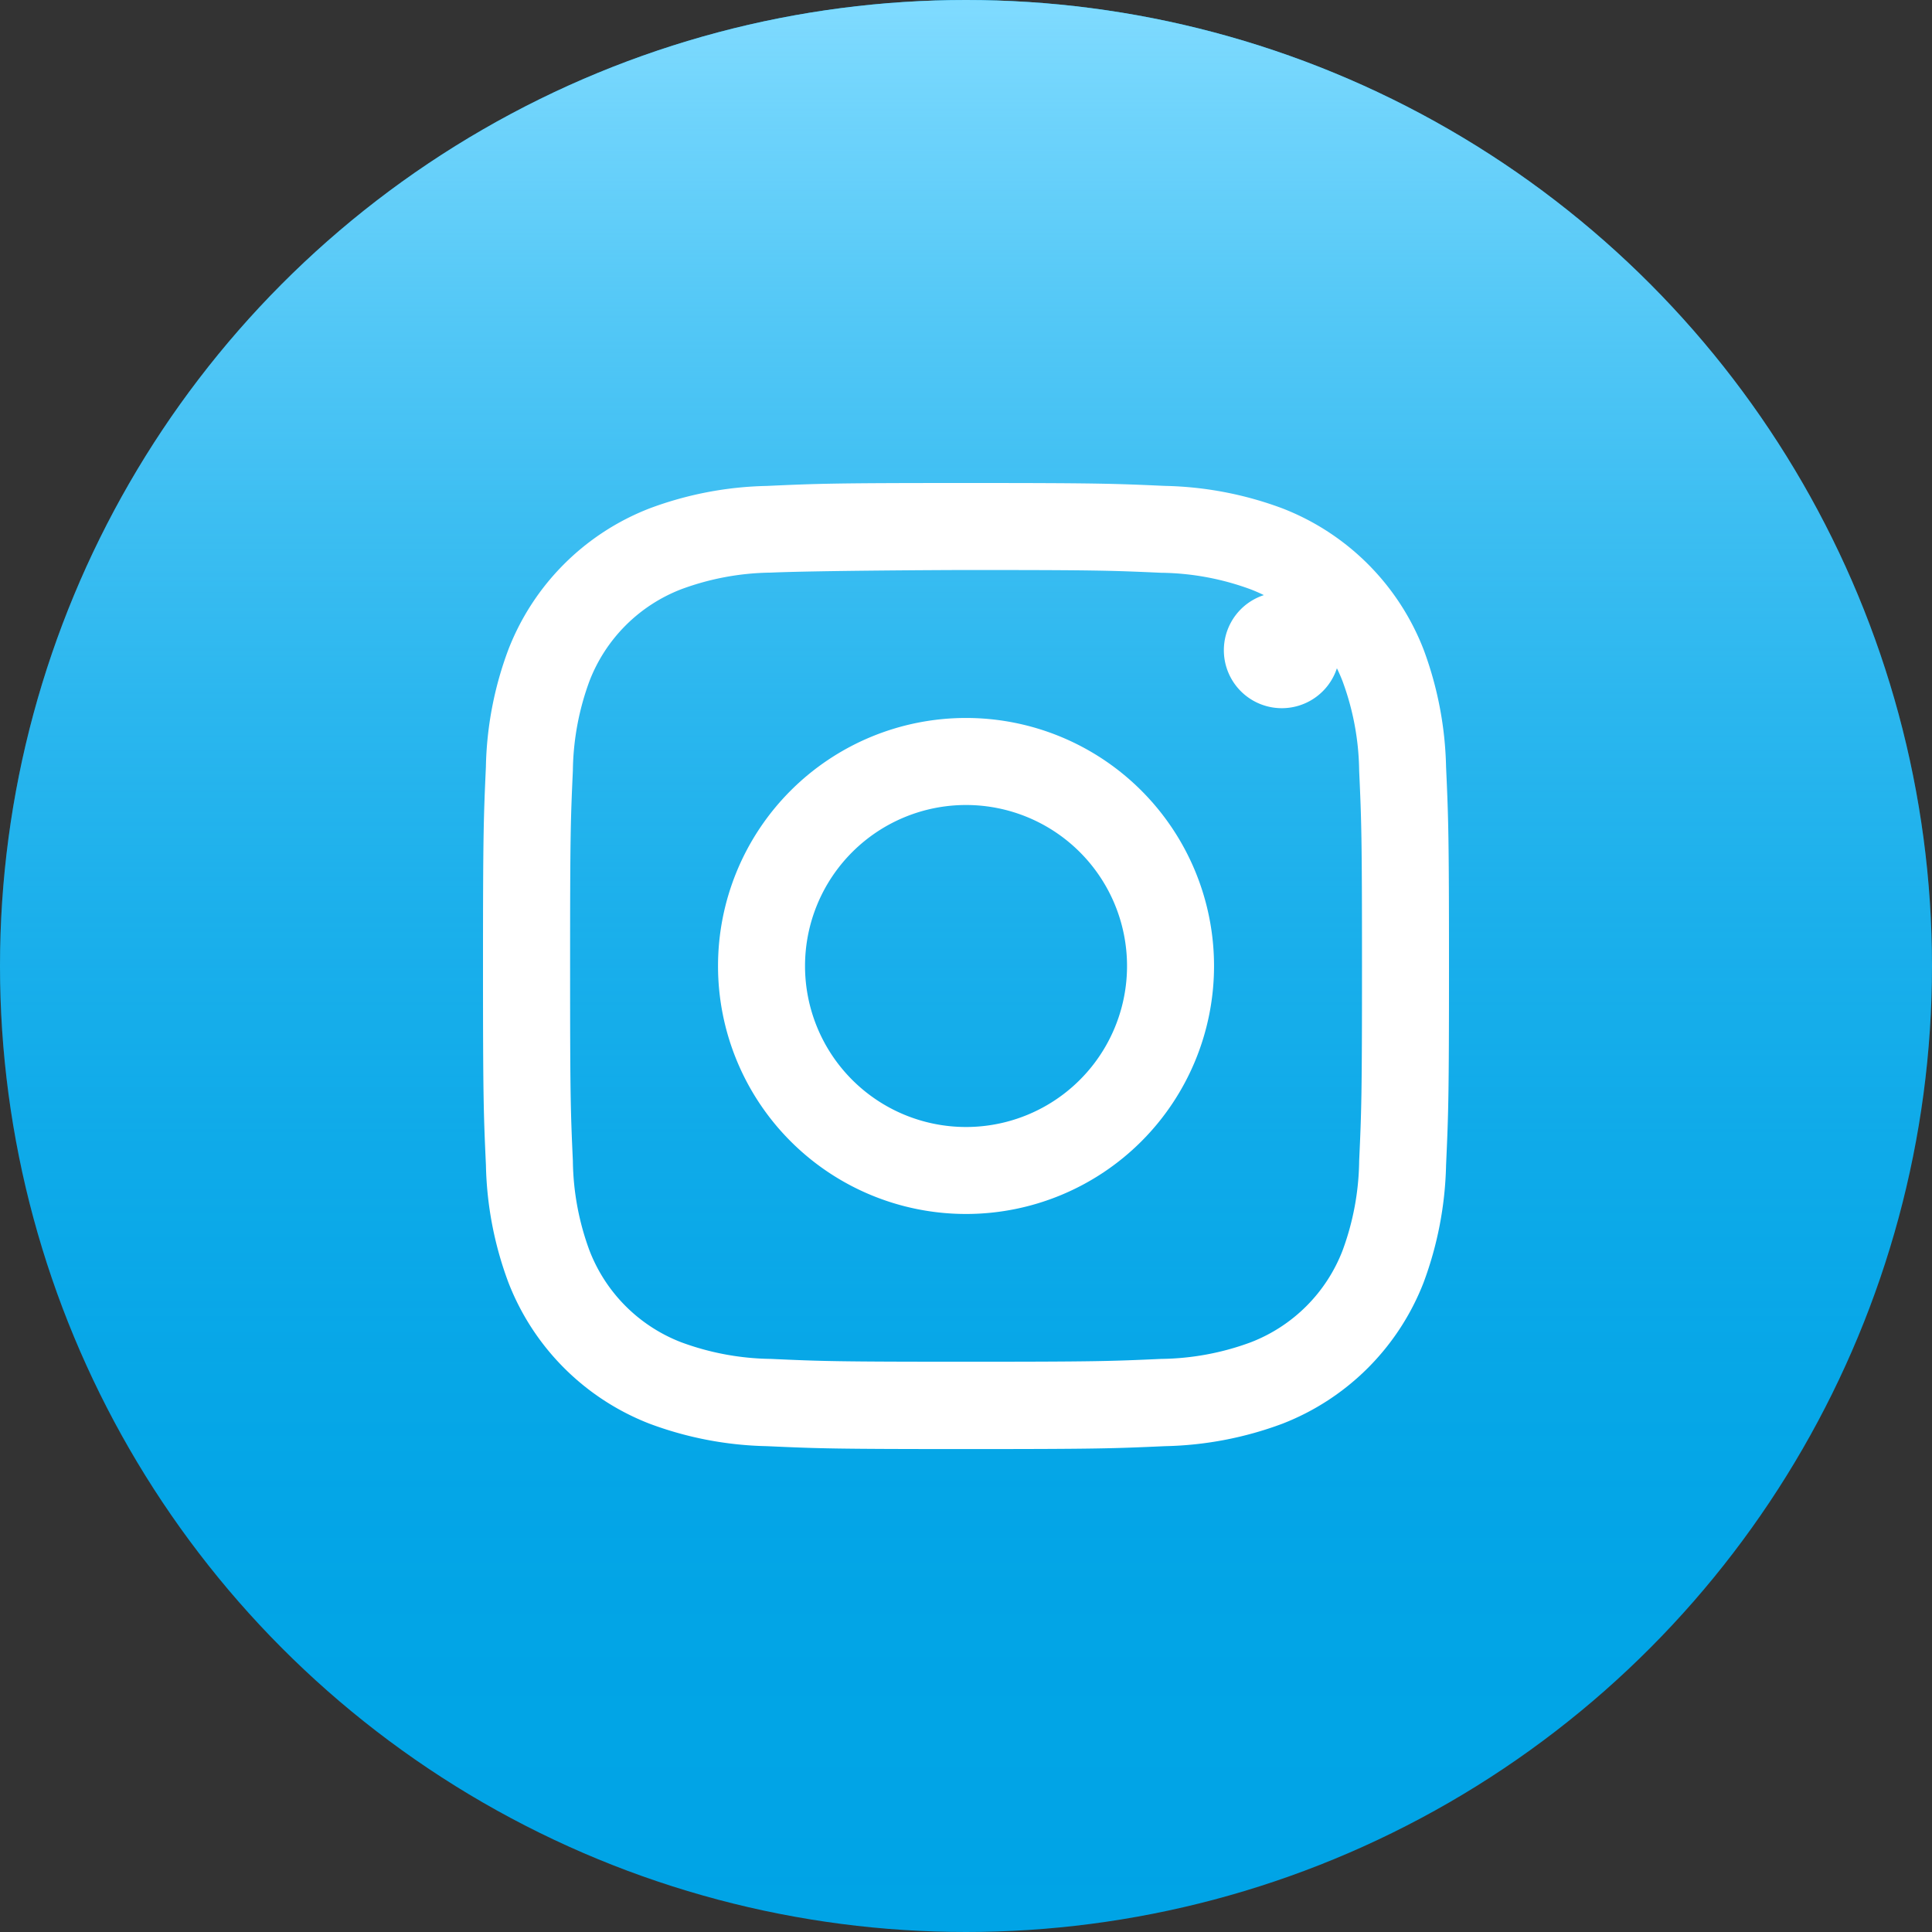 <svg xmlns="http://www.w3.org/2000/svg" xmlns:xlink="http://www.w3.org/1999/xlink" width="60" height="60" viewBox="0 0 60 60"><rect x="0" y="0" width="60" height="60" fill="#333333" stroke="none"/><defs><style>.cls-1{fill:#00a4e6;}.cls-2{fill:url(#linear-gradient);}.cls-3{fill:#fff;}</style><linearGradient id="linear-gradient" x1="30" x2="30" y2="60" gradientUnits="userSpaceOnUse"><stop offset="0" stop-color="#80dbff"/><stop offset="0.063" stop-color="#80dbff" stop-opacity="0.855"/><stop offset="0.16" stop-color="#80dbff" stop-opacity="0.657"/><stop offset="0.262" stop-color="#80dbff" stop-opacity="0.481"/><stop offset="0.367" stop-color="#80dbff" stop-opacity="0.332"/><stop offset="0.475" stop-color="#80dbff" stop-opacity="0.212"/><stop offset="0.588" stop-color="#80dbff" stop-opacity="0.118"/><stop offset="0.707" stop-color="#80dbff" stop-opacity="0.052"/><stop offset="0.838" stop-color="#80dbff" stop-opacity="0.013"/><stop offset="1" stop-color="#80dbff" stop-opacity="0"/></linearGradient></defs><title>Icon-Instagram-Hover</title><g id="Layer_2" data-name="Layer 2"><g id="Footer"><circle class="cls-1" cx="30" cy="30" r="30"/><circle class="cls-2" cx="30" cy="30" r="30"/><polygon class="cls-3" points="29.997 15 29.999 15 30.001 15 29.997 15"/><path class="cls-3" d="M44.909,23.815a11.112,11.112,0,0,0-.697-3.641,7.676,7.676,0,0,0-4.388-4.387,11.053,11.053,0,0,0-3.644-.697C34.581,15.018,34.072,15,29.999,15c-4.071,0-4.583.018-6.183.091a11.019,11.019,0,0,0-3.641.697,7.675,7.675,0,0,0-4.388,4.387,10.959,10.959,0,0,0-.697,3.641c-.072,1.6-.09,2.111-.09,6.185,0,4.074.018,4.583.091,6.184a11.026,11.026,0,0,0,.697,3.641,7.677,7.677,0,0,0,4.386,4.389,11.029,11.029,0,0,0,3.641.697c1.6.073,2.111.09,6.184.09,4.074,0,4.584-.018,6.184-.09a11.036,11.036,0,0,0,3.642-.697,7.687,7.687,0,0,0,4.387-4.388,11.12,11.12,0,0,0,.697-3.641c.072-1.6.091-2.11.091-6.184C45,25.926,44.981,25.415,44.909,23.815ZM42.21,36.056a8.294,8.294,0,0,1-.517,2.784,4.975,4.975,0,0,1-2.846,2.845,8.269,8.269,0,0,1-2.785.517c-1.581.072-2.056.088-6.061.088-4.005,0-4.48-.016-6.061-.088a8.312,8.312,0,0,1-2.785-.517,4.968,4.968,0,0,1-2.847-2.846,8.291,8.291,0,0,1-.517-2.785c-.072-1.581-.086-2.056-.086-6.062,0-4.006.014-4.479.086-6.06a8.307,8.307,0,0,1,.517-2.785,4.973,4.973,0,0,1,2.847-2.847,8.273,8.273,0,0,1,2.785-.517c1.384-.062,5.561-.081,6.061-.081,4.005,0,4.48.015,6.061.086a8.299,8.299,0,0,1,2.785.517,4.972,4.972,0,0,1,2.846,2.847,8.291,8.291,0,0,1,.517,2.785c.072,1.581.088,2.056.088,6.059C42.298,34,42.282,34.475,42.21,36.056Z"/><path class="cls-3" d="M38.008,20.194a1.8,1.8,0,1,0,0-.001Z"/><polygon class="cls-3" points="30.001 22.297 30.001 22.297 30.001 22.297 30.001 22.297"/><path class="cls-3" d="M30.001,22.297A7.702,7.702,0,1,0,37.703,30,7.704,7.704,0,0,0,30.001,22.297ZM30.001,35a5,5,0,1,1,5-5A5,5,0,0,1,30.001,35Z"/></g></g></svg>